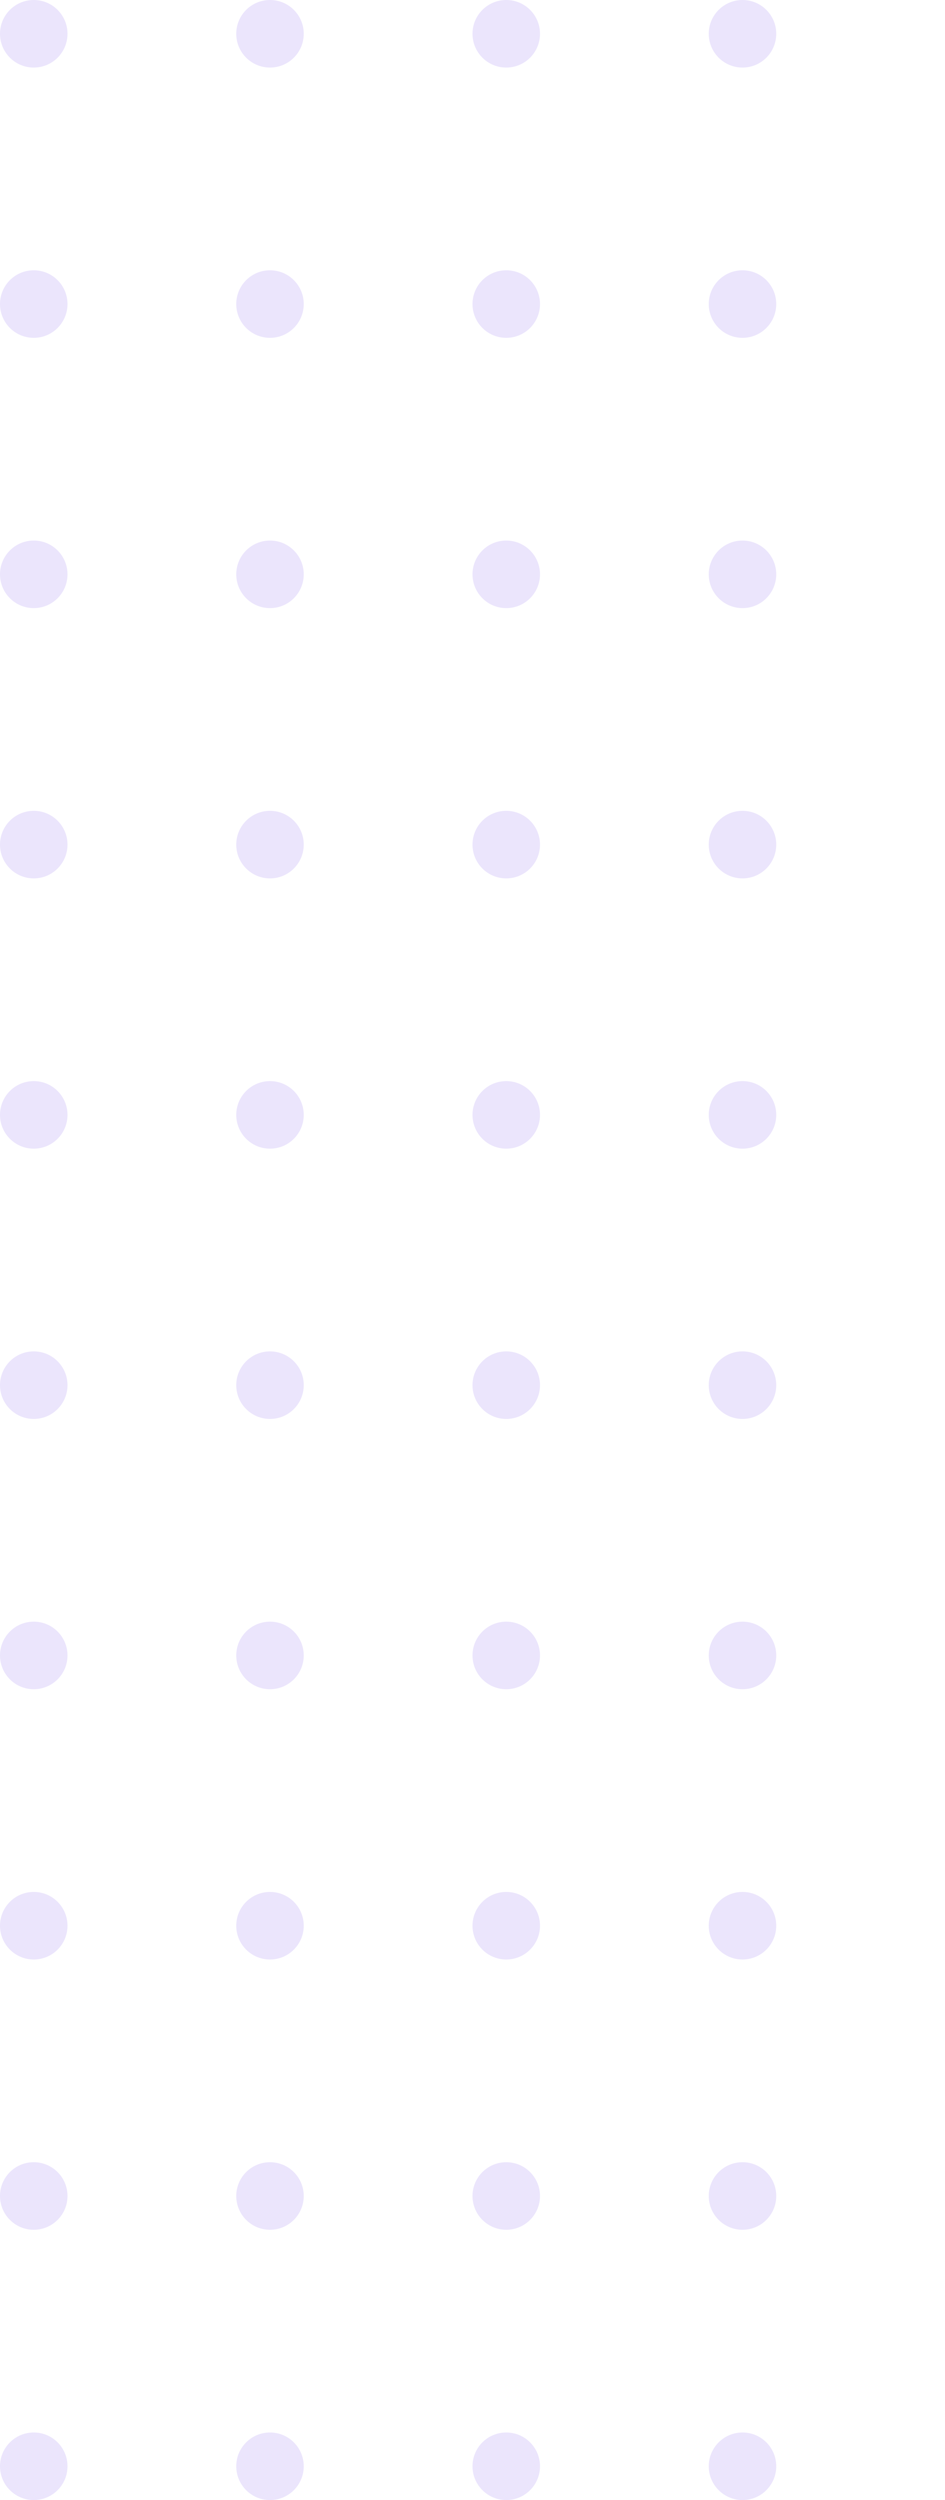 <svg width="112" height="296" viewBox="0 0 112 296" fill="none" xmlns="http://www.w3.org/2000/svg">
<circle cx="4" cy="228" r="4" fill="#EBE5FC"/>
<circle cx="4" cy="260" r="4" fill="#EBE5FC"/>
<circle cx="4" cy="292" r="4" fill="#EBE5FC"/>
<circle cx="4" cy="196" r="4" fill="#EBE5FC"/>
<circle cx="4" cy="164" r="4" fill="#EBE5FC"/>
<circle cx="60" cy="228" r="4" fill="#EBE5FC"/>
<circle cx="60" cy="260" r="4" fill="#EBE5FC"/>
<circle cx="60" cy="292" r="4" fill="#EBE5FC"/>
<circle cx="60" cy="196" r="4" fill="#EBE5FC"/>
<circle cx="60" cy="164" r="4" fill="#EBE5FC"/>
<circle cx="32" cy="228" r="4" fill="#EBE5FC"/>
<circle cx="32" cy="260" r="4" fill="#EBE5FC"/>
<circle cx="32" cy="292" r="4" fill="#EBE5FC"/>
<circle cx="32" cy="196" r="4" fill="#EBE5FC"/>
<circle cx="32" cy="164" r="4" fill="#EBE5FC"/>
<circle cx="88" cy="228" r="4" fill="#EBE5FC"/>
<circle cx="88" cy="260" r="4" fill="#EBE5FC"/>
<circle cx="88" cy="292" r="4" fill="#EBE5FC"/>
<circle cx="88" cy="196" r="4" fill="#EBE5FC"/>
<circle cx="88" cy="164" r="4" fill="#EBE5FC"/>
<circle cx="4" cy="68" r="4" fill="#EBE5FC"/>
<circle cx="4" cy="100" r="4" fill="#EBE5FC"/>
<circle cx="4" cy="132" r="4" fill="#EBE5FC"/>
<circle cx="4" cy="36" r="4" fill="#EBE5FC"/>
<circle cx="4" cy="4" r="4" fill="#EBE5FC"/>
<circle cx="60" cy="68" r="4" fill="#EBE5FC"/>
<circle cx="60" cy="100" r="4" fill="#EBE5FC"/>
<circle cx="60" cy="132" r="4" fill="#EBE5FC"/>
<circle cx="60" cy="36" r="4" fill="#EBE5FC"/>
<circle cx="60" cy="4" r="4" fill="#EBE5FC"/>
<circle cx="32" cy="68" r="4" fill="#EBE5FC"/>
<circle cx="32" cy="100" r="4" fill="#EBE5FC"/>
<circle cx="32" cy="132" r="4" fill="#EBE5FC"/>
<circle cx="32" cy="36" r="4" fill="#EBE5FC"/>
<circle cx="32" cy="4" r="4" fill="#EBE5FC"/>
<circle cx="88" cy="68" r="4" fill="#EBE5FC"/>
<circle cx="88" cy="100" r="4" fill="#EBE5FC"/>
<circle cx="88" cy="132" r="4" fill="#EBE5FC"/>
<circle cx="88" cy="36" r="4" fill="#EBE5FC"/>
<circle cx="88" cy="4" r="4" fill="#EBE5FC"/>
</svg>
